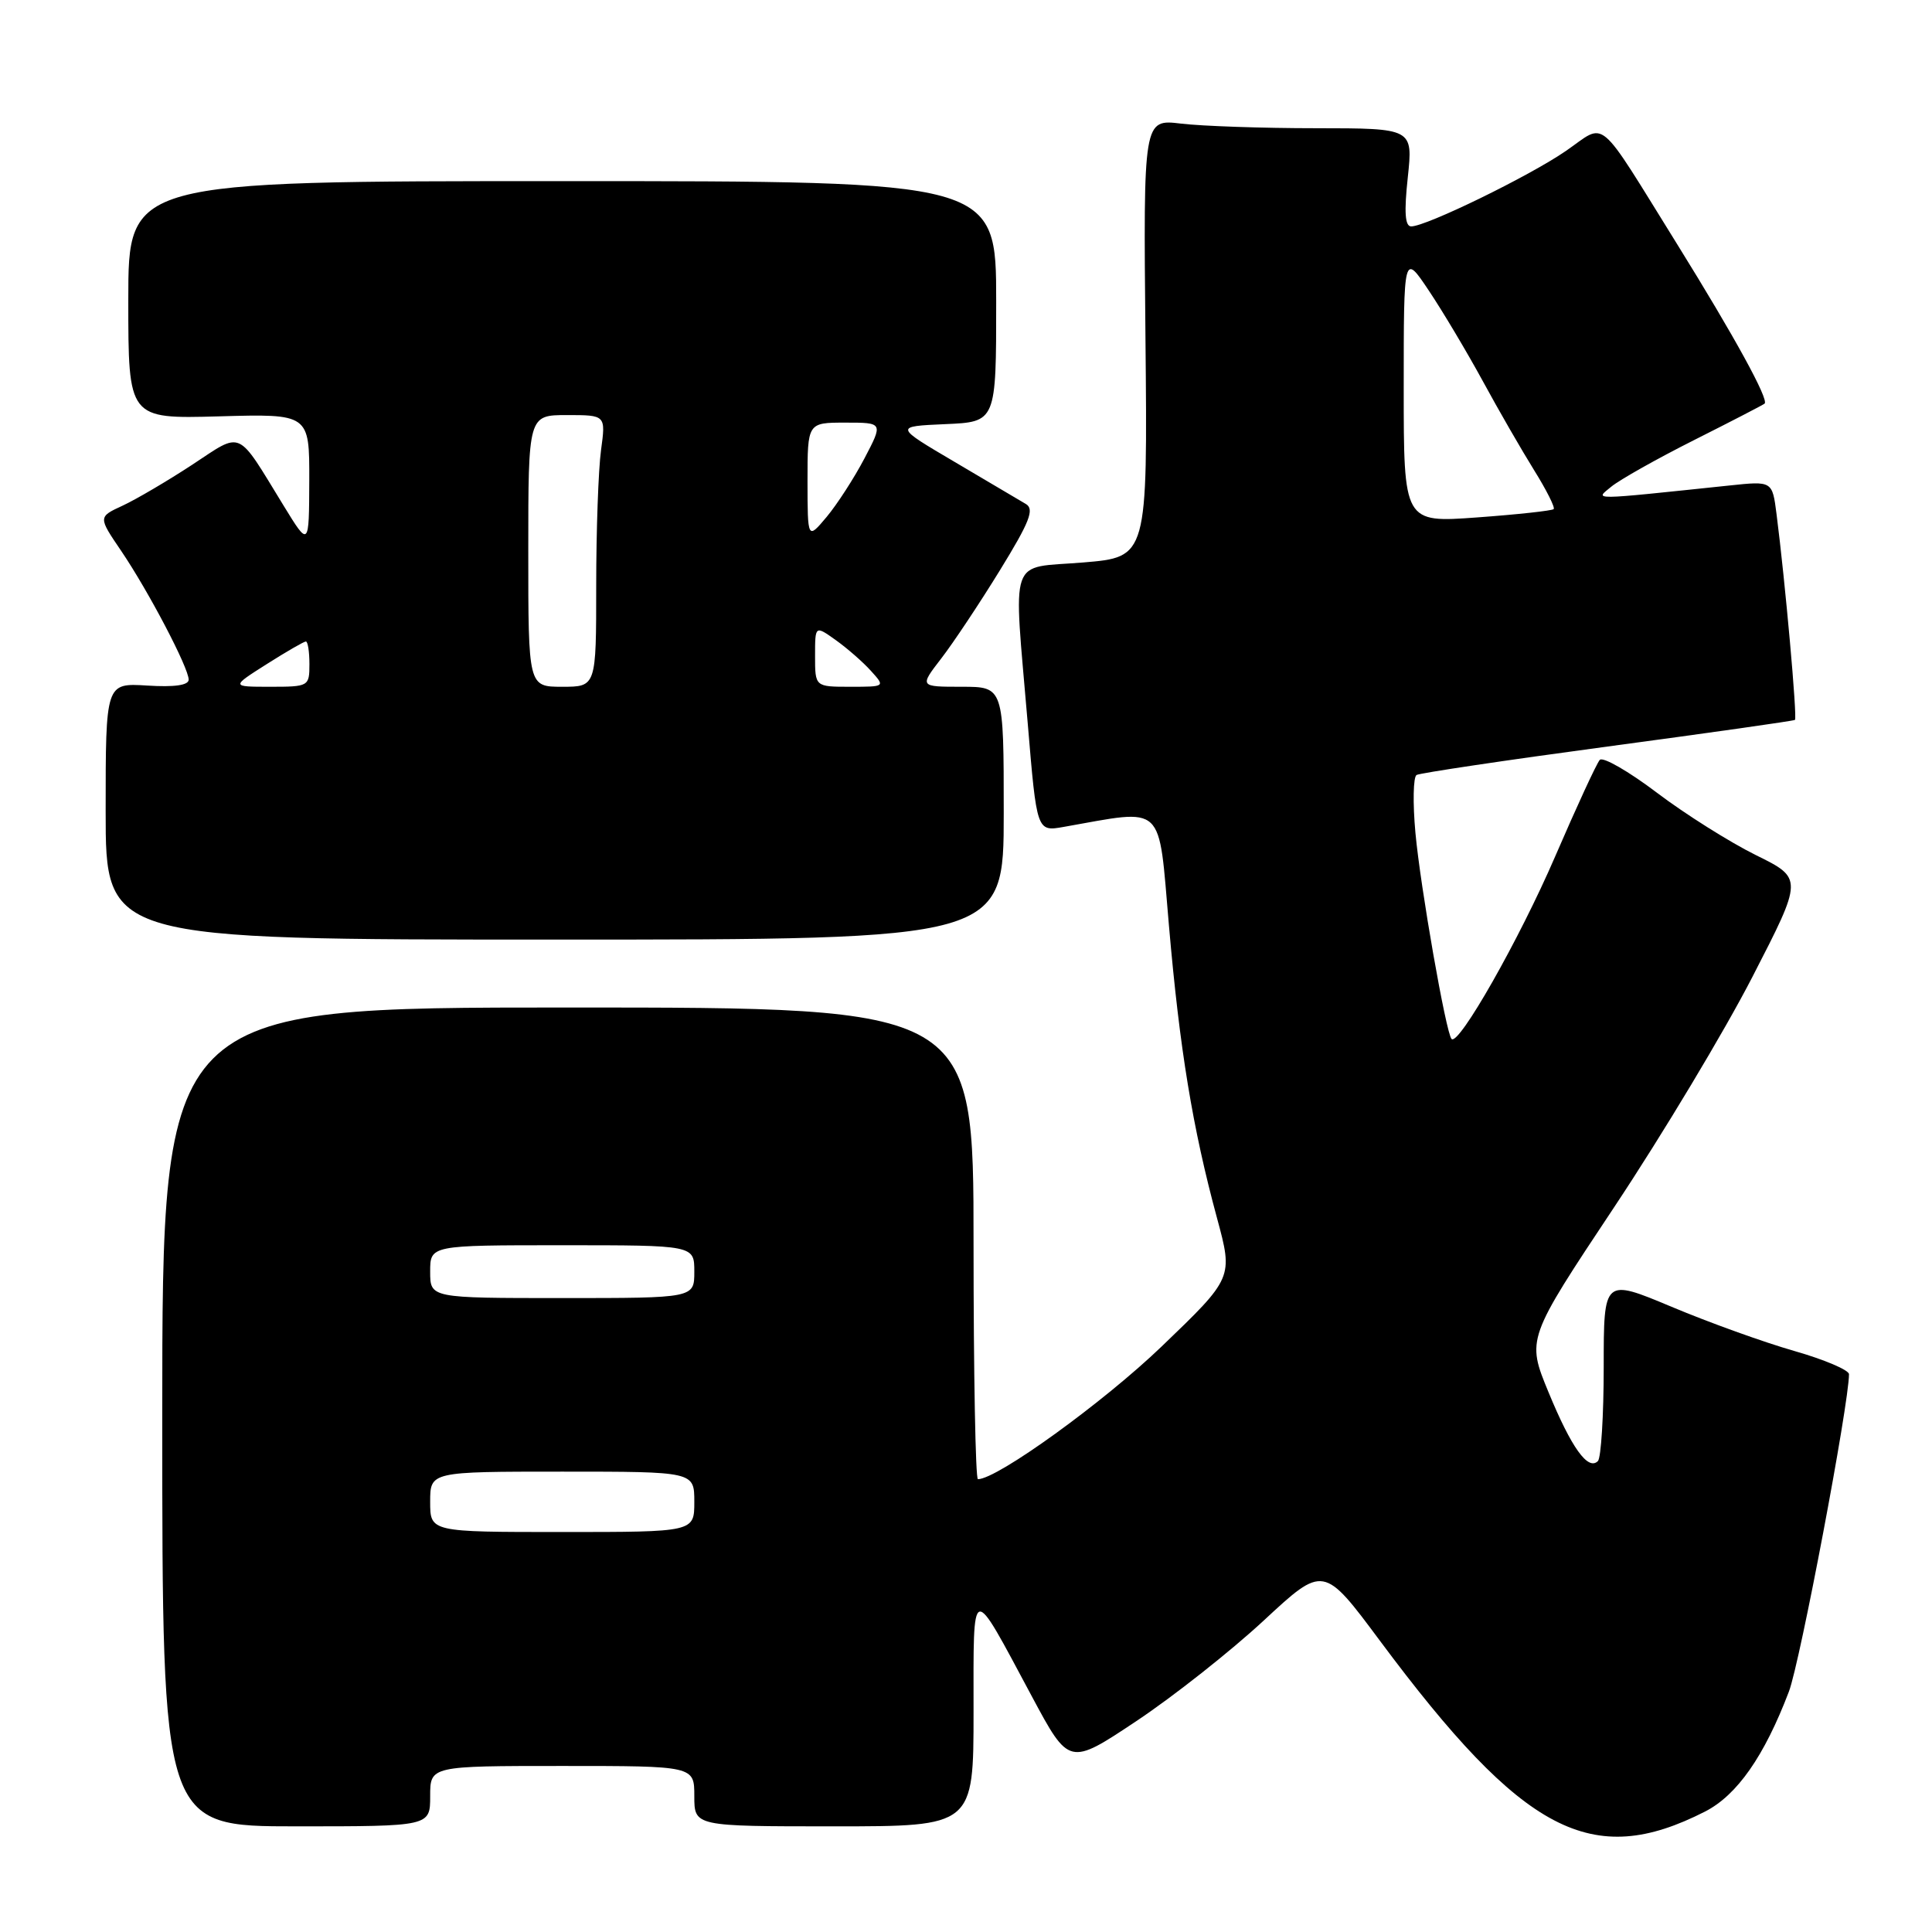 <?xml version="1.0" encoding="UTF-8" standalone="no"?>
<!DOCTYPE svg PUBLIC "-//W3C//DTD SVG 1.1//EN" "http://www.w3.org/Graphics/SVG/1.1/DTD/svg11.dtd" >
<svg xmlns="http://www.w3.org/2000/svg" xmlns:xlink="http://www.w3.org/1999/xlink" version="1.1" viewBox="0 0 256 256">
 <g >
 <path fill="currentColor"
d=" M 225.93 240.04 C 230.17 237.87 233.78 232.71 237.04 224.14 C 238.52 220.25 245.00 186.01 245.00 182.09 C 245.00 181.54 241.74 180.15 237.75 179.01 C 233.76 177.87 226.45 175.24 221.50 173.16 C 212.50 169.39 212.50 169.39 212.50 181.11 C 212.50 187.55 212.15 193.18 211.73 193.60 C 210.42 194.91 208.22 191.84 205.18 184.46 C 202.28 177.42 202.28 177.42 213.89 159.95 C 220.28 150.34 228.52 136.61 232.21 129.43 C 238.92 116.39 238.92 116.39 232.65 113.30 C 229.20 111.59 223.30 107.88 219.55 105.04 C 215.80 102.20 212.39 100.24 211.98 100.69 C 211.57 101.13 208.91 106.90 206.06 113.50 C 201.33 124.46 193.29 138.62 192.34 137.67 C 191.61 136.94 188.21 117.55 187.55 110.34 C 187.19 106.40 187.26 102.96 187.70 102.69 C 188.14 102.43 199.53 100.73 213.00 98.92 C 226.47 97.11 237.65 95.53 237.84 95.39 C 238.17 95.16 236.54 76.97 235.40 68.12 C 234.84 63.73 234.84 63.73 229.17 64.33 C 210.37 66.30 211.32 66.29 213.50 64.49 C 214.60 63.58 219.55 60.79 224.50 58.30 C 229.45 55.81 233.64 53.64 233.82 53.48 C 234.41 52.95 229.82 44.58 222.32 32.50 C 211.38 14.90 212.96 16.24 207.49 20.00 C 202.66 23.33 188.98 30.00 186.99 30.00 C 186.17 30.00 186.04 28.12 186.54 23.50 C 187.23 17.00 187.23 17.00 174.37 16.99 C 167.29 16.99 159.25 16.71 156.50 16.38 C 151.50 15.78 151.50 15.78 151.78 44.80 C 152.06 73.82 152.06 73.82 143.53 74.53 C 133.52 75.36 134.27 73.17 136.18 95.85 C 137.38 110.20 137.38 110.20 140.94 109.57 C 154.52 107.18 153.46 106.19 154.89 122.63 C 156.31 139.03 158.02 149.45 161.26 161.40 C 163.40 169.31 163.40 169.31 153.94 178.40 C 146.23 185.81 132.13 196.00 129.58 196.00 C 129.26 196.00 129.00 181.94 129.00 164.75 C 129.00 133.50 129.00 133.50 75.25 133.50 C 21.50 133.50 21.50 133.50 21.50 187.75 C 21.50 242.00 21.50 242.00 39.25 242.00 C 57.00 242.00 57.00 242.00 57.00 238.00 C 57.00 234.00 57.00 234.00 74.50 234.00 C 92.00 234.00 92.00 234.00 92.00 238.00 C 92.00 242.00 92.00 242.00 110.50 242.00 C 129.00 242.00 129.00 242.00 129.00 226.78 C 129.00 209.42 128.56 209.54 136.71 224.75 C 141.66 233.99 141.66 233.99 150.58 228.05 C 155.49 224.78 163.07 218.79 167.44 214.74 C 175.38 207.37 175.38 207.37 182.87 217.44 C 201.86 242.95 210.91 247.70 225.93 240.04 Z  M 133.00 107.75 C 133.00 91.00 133.00 91.00 127.42 91.00 C 121.83 91.00 121.83 91.00 124.72 87.25 C 126.31 85.19 129.81 79.93 132.49 75.57 C 136.44 69.15 137.10 67.47 135.93 66.78 C 135.15 66.31 130.90 63.81 126.50 61.21 C 118.50 56.50 118.50 56.50 125.25 56.20 C 132.00 55.91 132.00 55.91 132.00 39.95 C 132.00 24.00 132.00 24.00 74.50 24.00 C 17.00 24.00 17.00 24.00 17.00 39.75 C 17.00 55.50 17.00 55.50 29.00 55.17 C 41.00 54.83 41.00 54.83 40.98 63.67 C 40.95 72.50 40.95 72.50 37.58 67.00 C 31.28 56.72 32.22 57.14 25.44 61.60 C 22.17 63.74 18.04 66.17 16.25 67.00 C 13.00 68.50 13.00 68.50 16.06 73.00 C 19.69 78.36 25.00 88.49 25.00 90.06 C 25.00 90.80 23.10 91.07 19.50 90.84 C 14.00 90.50 14.00 90.50 14.00 107.50 C 14.00 124.50 14.00 124.50 73.50 124.50 C 133.00 124.50 133.00 124.50 133.00 107.75 Z  M 57.00 199.00 C 57.00 195.00 57.00 195.00 74.50 195.00 C 92.00 195.00 92.00 195.00 92.00 199.00 C 92.00 203.00 92.00 203.00 74.50 203.00 C 57.00 203.00 57.00 203.00 57.00 199.00 Z  M 57.00 168.50 C 57.00 165.00 57.00 165.00 74.50 165.00 C 92.00 165.00 92.00 165.00 92.00 168.50 C 92.00 172.00 92.00 172.00 74.50 172.00 C 57.00 172.00 57.00 172.00 57.00 168.50 Z  M 186.00 51.40 C 186.00 33.53 186.00 33.53 189.33 38.51 C 191.17 41.26 194.38 46.65 196.48 50.50 C 198.57 54.35 201.63 59.65 203.27 62.29 C 204.91 64.92 206.08 67.25 205.87 67.46 C 205.66 67.67 201.10 68.17 195.74 68.56 C 186.00 69.27 186.00 69.27 186.00 51.40 Z  M 35.34 88.00 C 37.94 86.35 40.28 85.00 40.53 85.00 C 40.79 85.00 41.00 86.35 41.00 88.00 C 41.00 90.95 40.91 91.00 35.80 91.00 C 30.61 91.00 30.61 91.00 35.34 88.00 Z  M 70.00 73.00 C 70.00 55.00 70.00 55.00 75.14 55.00 C 80.27 55.00 80.27 55.00 79.64 59.64 C 79.29 62.19 79.00 70.29 79.00 77.64 C 79.00 91.00 79.00 91.00 74.50 91.00 C 70.00 91.00 70.00 91.00 70.00 73.00 Z  M 108.00 86.93 C 108.00 82.86 108.00 82.86 110.75 84.82 C 112.26 85.90 114.36 87.73 115.40 88.89 C 117.31 91.00 117.31 91.00 112.65 91.00 C 108.00 91.00 108.00 91.00 108.00 86.93 Z  M 107.00 63.75 C 107.00 56.00 107.00 56.00 112.02 56.00 C 117.03 56.00 117.03 56.00 114.54 60.75 C 113.17 63.36 110.91 66.85 109.53 68.50 C 107.01 71.50 107.01 71.50 107.00 63.75 Z "/>
</g>
</svg>